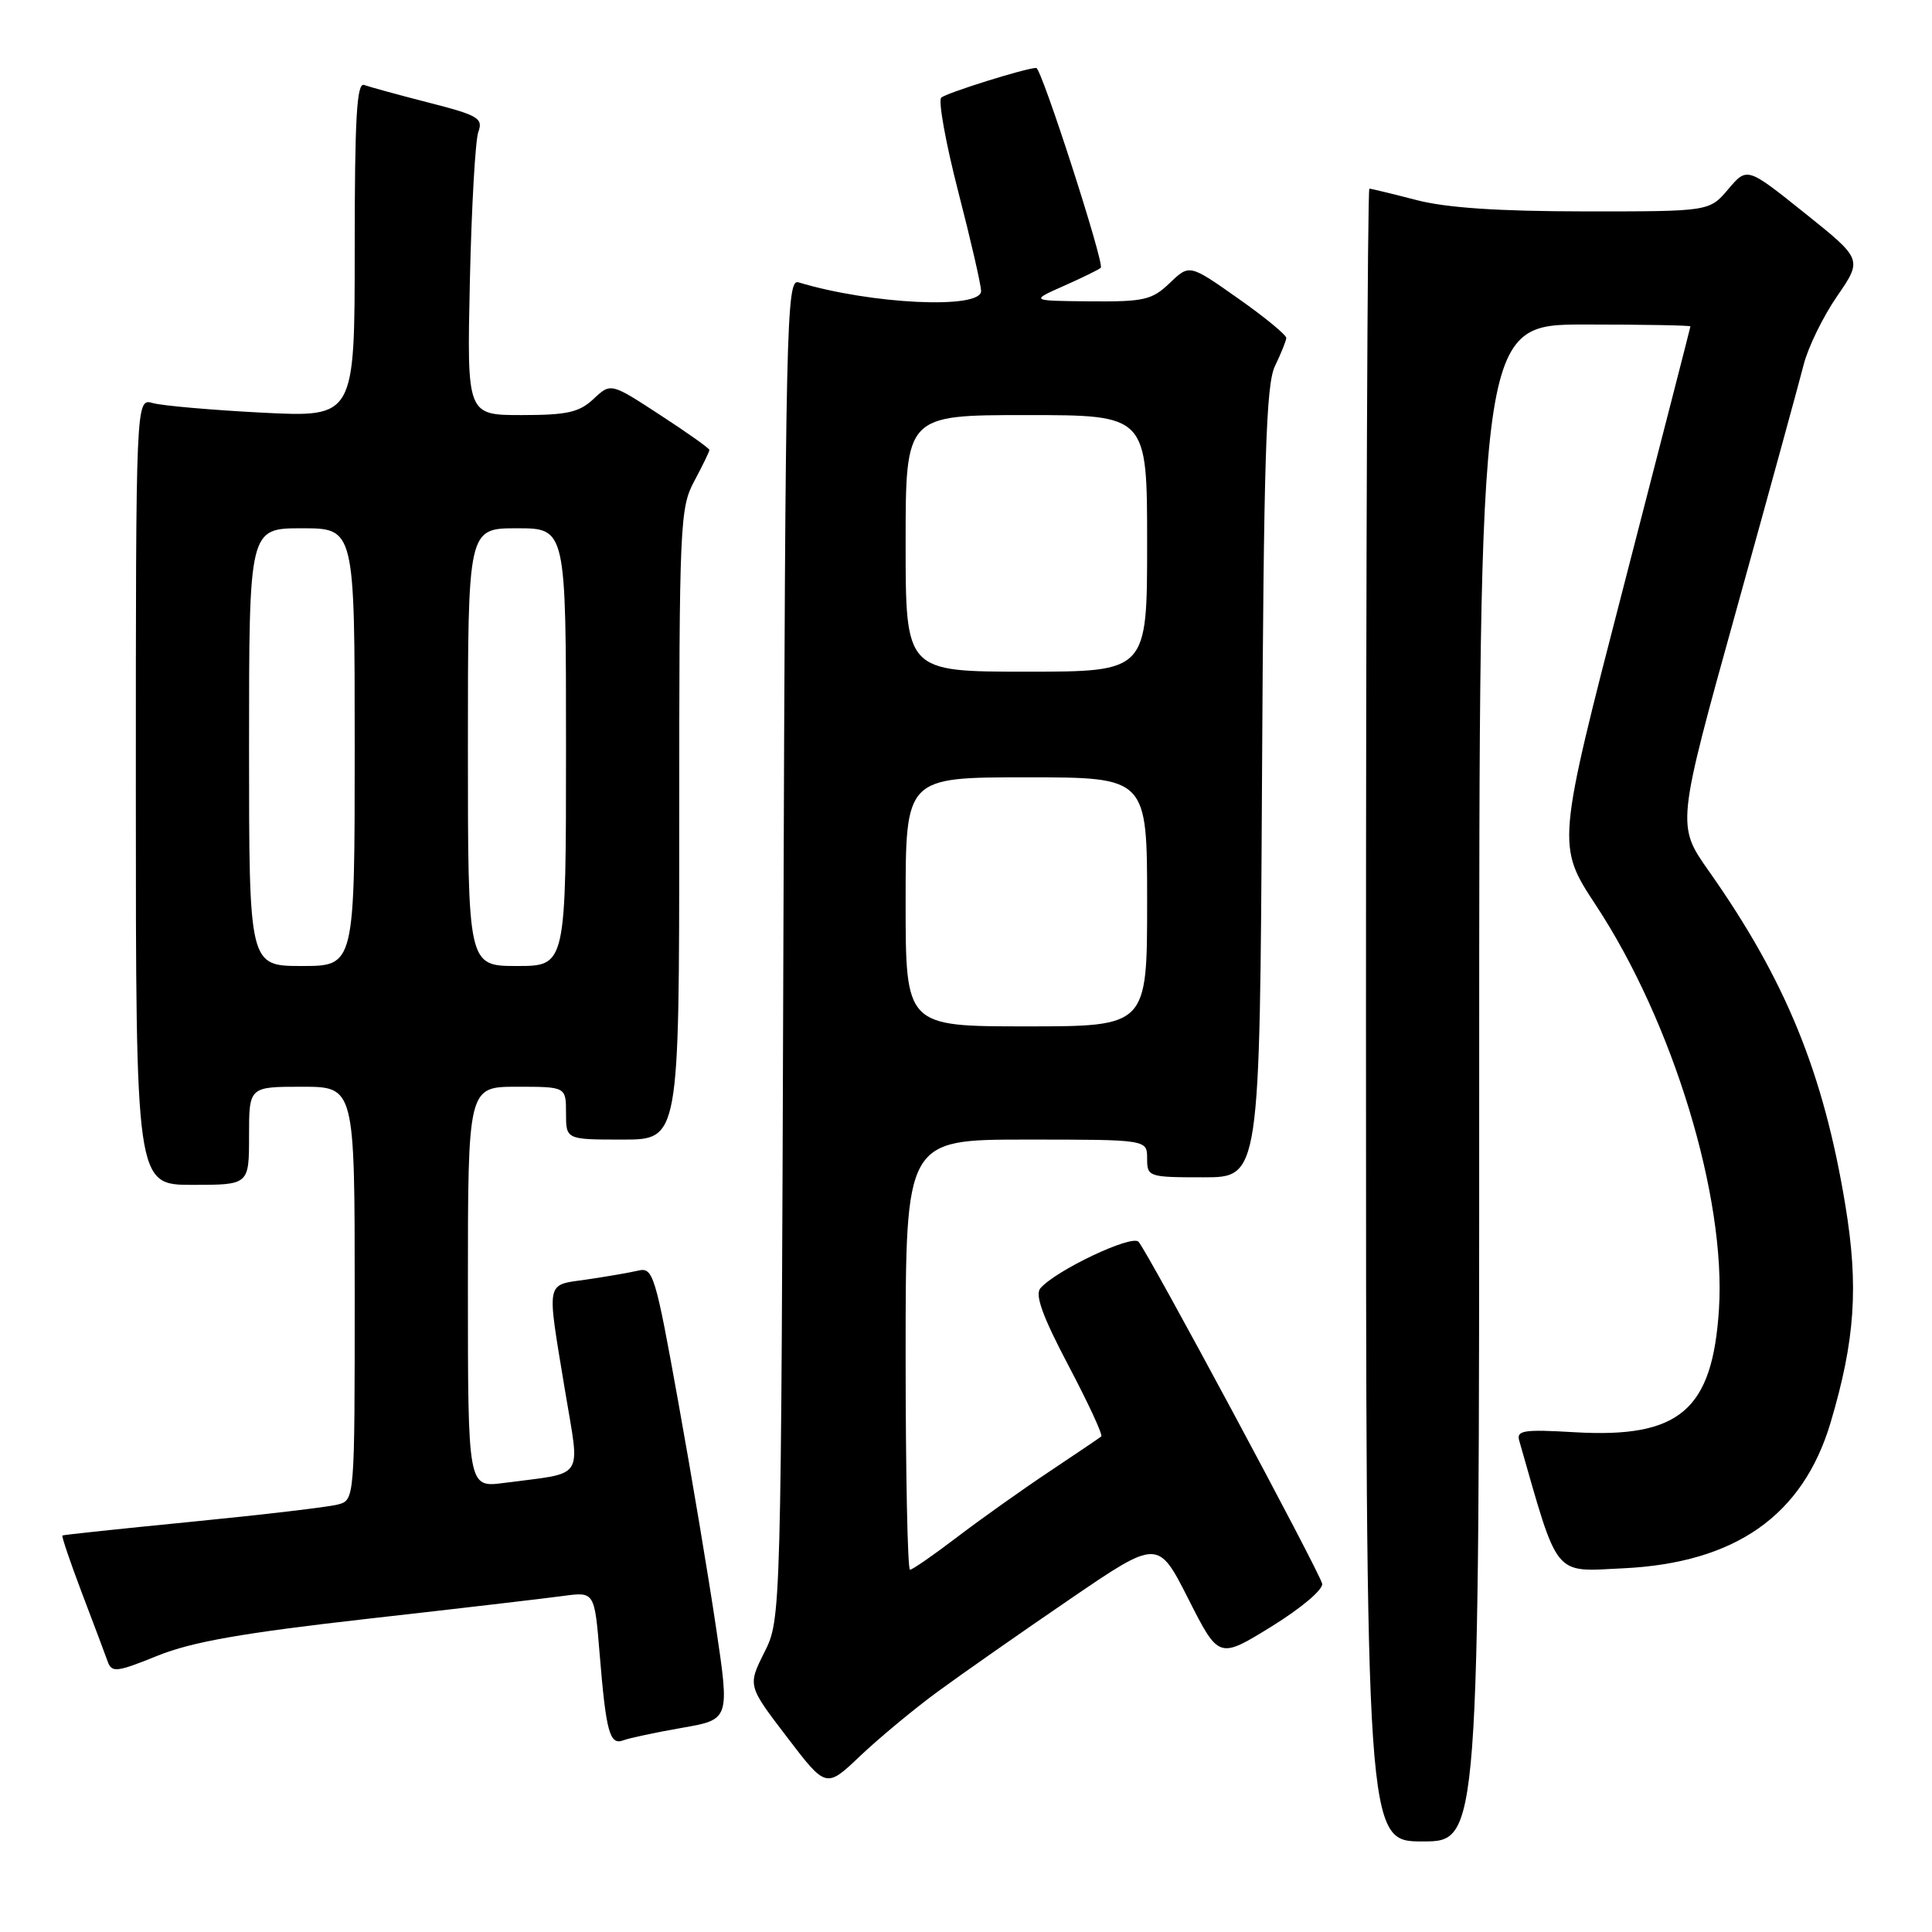 <?xml version="1.0" encoding="UTF-8" standalone="no"?>
<!DOCTYPE svg PUBLIC "-//W3C//DTD SVG 1.1//EN" "http://www.w3.org/Graphics/SVG/1.1/DTD/svg11.dtd" >
<svg xmlns="http://www.w3.org/2000/svg" xmlns:xlink="http://www.w3.org/1999/xlink" version="1.1" viewBox="0 0 256 256">
 <g >
 <path fill="currentColor"
d=" M 196.00 143.50 C 196.00 43.00 196.00 43.00 210.00 43.00 C 217.70 43.00 223.99 43.11 223.99 43.25 C 223.98 43.39 219.99 58.92 215.12 77.77 C 206.26 112.03 206.26 112.03 211.46 119.94 C 221.68 135.47 228.73 158.63 227.77 173.50 C 226.91 186.87 222.56 190.58 208.68 189.78 C 201.87 189.38 200.91 189.53 201.31 190.91 C 206.56 209.25 205.75 208.26 215.06 207.81 C 229.95 207.10 238.89 200.82 242.56 188.51 C 245.81 177.58 246.30 170.46 244.51 159.65 C 241.62 142.13 236.60 129.85 226.43 115.42 C 222.15 109.35 222.15 109.35 230.05 80.92 C 234.39 65.29 238.41 50.63 238.99 48.34 C 239.56 46.06 241.55 41.97 243.41 39.27 C 246.79 34.36 246.79 34.36 239.14 28.24 C 231.50 22.12 231.50 22.12 229.00 25.07 C 226.50 28.02 226.50 28.02 209.96 28.01 C 198.51 28.00 191.65 27.54 187.66 26.50 C 184.49 25.68 181.70 25.00 181.45 25.00 C 181.20 25.00 181.00 74.28 181.00 134.50 C 181.00 244.00 181.00 244.00 188.50 244.00 C 196.00 244.00 196.00 244.00 196.00 143.50 Z  M 124.24 224.16 C 127.39 221.85 135.25 216.35 141.71 211.94 C 153.44 203.93 153.44 203.93 157.47 211.88 C 161.50 219.83 161.50 219.83 168.50 215.51 C 172.46 213.06 175.36 210.60 175.19 209.84 C 174.80 208.18 152.08 165.86 150.86 164.54 C 149.96 163.56 139.88 168.34 137.85 170.71 C 137.11 171.58 138.17 174.48 141.58 180.95 C 144.20 185.92 146.16 190.14 145.92 190.34 C 145.69 190.53 142.57 192.64 139.00 195.02 C 135.43 197.40 129.95 201.29 126.83 203.67 C 123.71 206.05 120.89 208.00 120.58 208.00 C 120.26 208.00 120.00 195.18 120.00 179.50 C 120.00 151.00 120.00 151.00 136.00 151.00 C 152.00 151.00 152.00 151.00 152.00 153.50 C 152.00 155.94 152.17 156.00 159.47 156.00 C 166.93 156.00 166.93 156.00 167.22 103.75 C 167.45 60.71 167.75 50.97 168.94 48.50 C 169.74 46.85 170.41 45.18 170.44 44.79 C 170.47 44.40 167.60 42.03 164.05 39.54 C 157.61 35.00 157.61 35.00 155.00 37.50 C 152.65 39.75 151.61 39.99 144.45 39.93 C 136.50 39.86 136.50 39.86 140.97 37.88 C 143.43 36.79 145.63 35.71 145.86 35.48 C 146.38 34.95 138.00 9.00 137.31 9.00 C 135.98 9.00 125.40 12.31 124.72 12.94 C 124.30 13.33 125.31 18.94 126.97 25.39 C 128.64 31.85 130.00 37.78 130.00 38.57 C 130.00 41.01 115.40 40.32 105.80 37.41 C 104.21 36.93 104.08 42.67 103.80 125.70 C 103.50 214.50 103.50 214.50 101.29 218.93 C 99.07 223.36 99.07 223.36 104.27 230.16 C 109.46 236.97 109.46 236.97 113.98 232.67 C 116.47 230.31 121.08 226.48 124.24 224.16 Z  M 90.35 228.95 C 96.69 227.85 96.69 227.85 94.88 215.67 C 93.89 208.98 91.63 195.48 89.86 185.69 C 86.84 168.89 86.53 167.90 84.58 168.36 C 83.43 168.63 80.36 169.16 77.75 169.54 C 72.23 170.34 72.42 169.40 74.86 184.21 C 76.86 196.34 77.71 195.05 66.75 196.50 C 62.00 197.12 62.00 197.12 62.00 170.56 C 62.00 144.00 62.00 144.00 68.50 144.00 C 75.00 144.00 75.00 144.00 75.00 147.50 C 75.00 151.00 75.00 151.00 82.50 151.00 C 90.00 151.00 90.00 151.00 90.00 109.24 C 90.00 69.38 90.09 67.30 92.00 63.74 C 93.10 61.69 94.00 59.83 94.00 59.62 C 94.00 59.41 91.06 57.32 87.46 54.98 C 80.93 50.72 80.93 50.72 78.65 52.86 C 76.75 54.64 75.15 55.00 69.12 55.00 C 61.87 55.00 61.87 55.00 62.26 37.25 C 62.48 27.49 62.98 18.59 63.38 17.49 C 64.04 15.67 63.38 15.28 56.81 13.60 C 52.79 12.57 48.94 11.51 48.25 11.26 C 47.27 10.89 47.00 15.65 47.00 33.04 C 47.00 55.30 47.00 55.30 34.75 54.68 C 28.01 54.33 21.49 53.76 20.25 53.41 C 18.00 52.77 18.00 52.77 18.00 104.88 C 18.00 157.00 18.00 157.00 25.50 157.00 C 33.00 157.00 33.00 157.00 33.00 150.50 C 33.00 144.00 33.00 144.00 40.00 144.00 C 47.00 144.00 47.00 144.00 47.00 171.38 C 47.00 198.77 47.00 198.77 44.75 199.36 C 43.51 199.69 34.85 200.71 25.50 201.63 C 16.15 202.55 8.40 203.37 8.27 203.46 C 8.14 203.56 9.30 206.98 10.85 211.07 C 12.41 215.15 13.94 219.25 14.27 220.16 C 14.81 221.66 15.45 221.59 20.88 219.39 C 25.45 217.55 32.09 216.38 48.69 214.50 C 60.69 213.15 72.36 211.78 74.64 211.47 C 78.78 210.91 78.78 210.91 79.46 219.20 C 80.31 229.54 80.79 231.29 82.60 230.60 C 83.38 230.30 86.87 229.56 90.35 228.95 Z  M 120.00 119.50 C 120.00 103.00 120.00 103.00 136.00 103.00 C 152.00 103.00 152.00 103.00 152.00 119.50 C 152.00 136.00 152.00 136.00 136.00 136.00 C 120.00 136.00 120.00 136.00 120.00 119.50 Z  M 120.00 72.00 C 120.00 55.00 120.00 55.00 136.00 55.00 C 152.00 55.00 152.00 55.00 152.00 72.00 C 152.00 89.00 152.00 89.00 136.00 89.00 C 120.00 89.00 120.00 89.00 120.00 72.00 Z  M 33.00 99.00 C 33.00 70.00 33.00 70.00 40.00 70.00 C 47.00 70.00 47.00 70.00 47.00 99.00 C 47.00 128.00 47.00 128.00 40.00 128.00 C 33.00 128.00 33.00 128.00 33.00 99.00 Z  M 62.00 99.00 C 62.00 70.00 62.00 70.00 68.50 70.00 C 75.00 70.00 75.00 70.00 75.00 99.00 C 75.00 128.00 75.00 128.00 68.50 128.00 C 62.00 128.00 62.00 128.00 62.00 99.00 Z "/>
</g>
</svg>